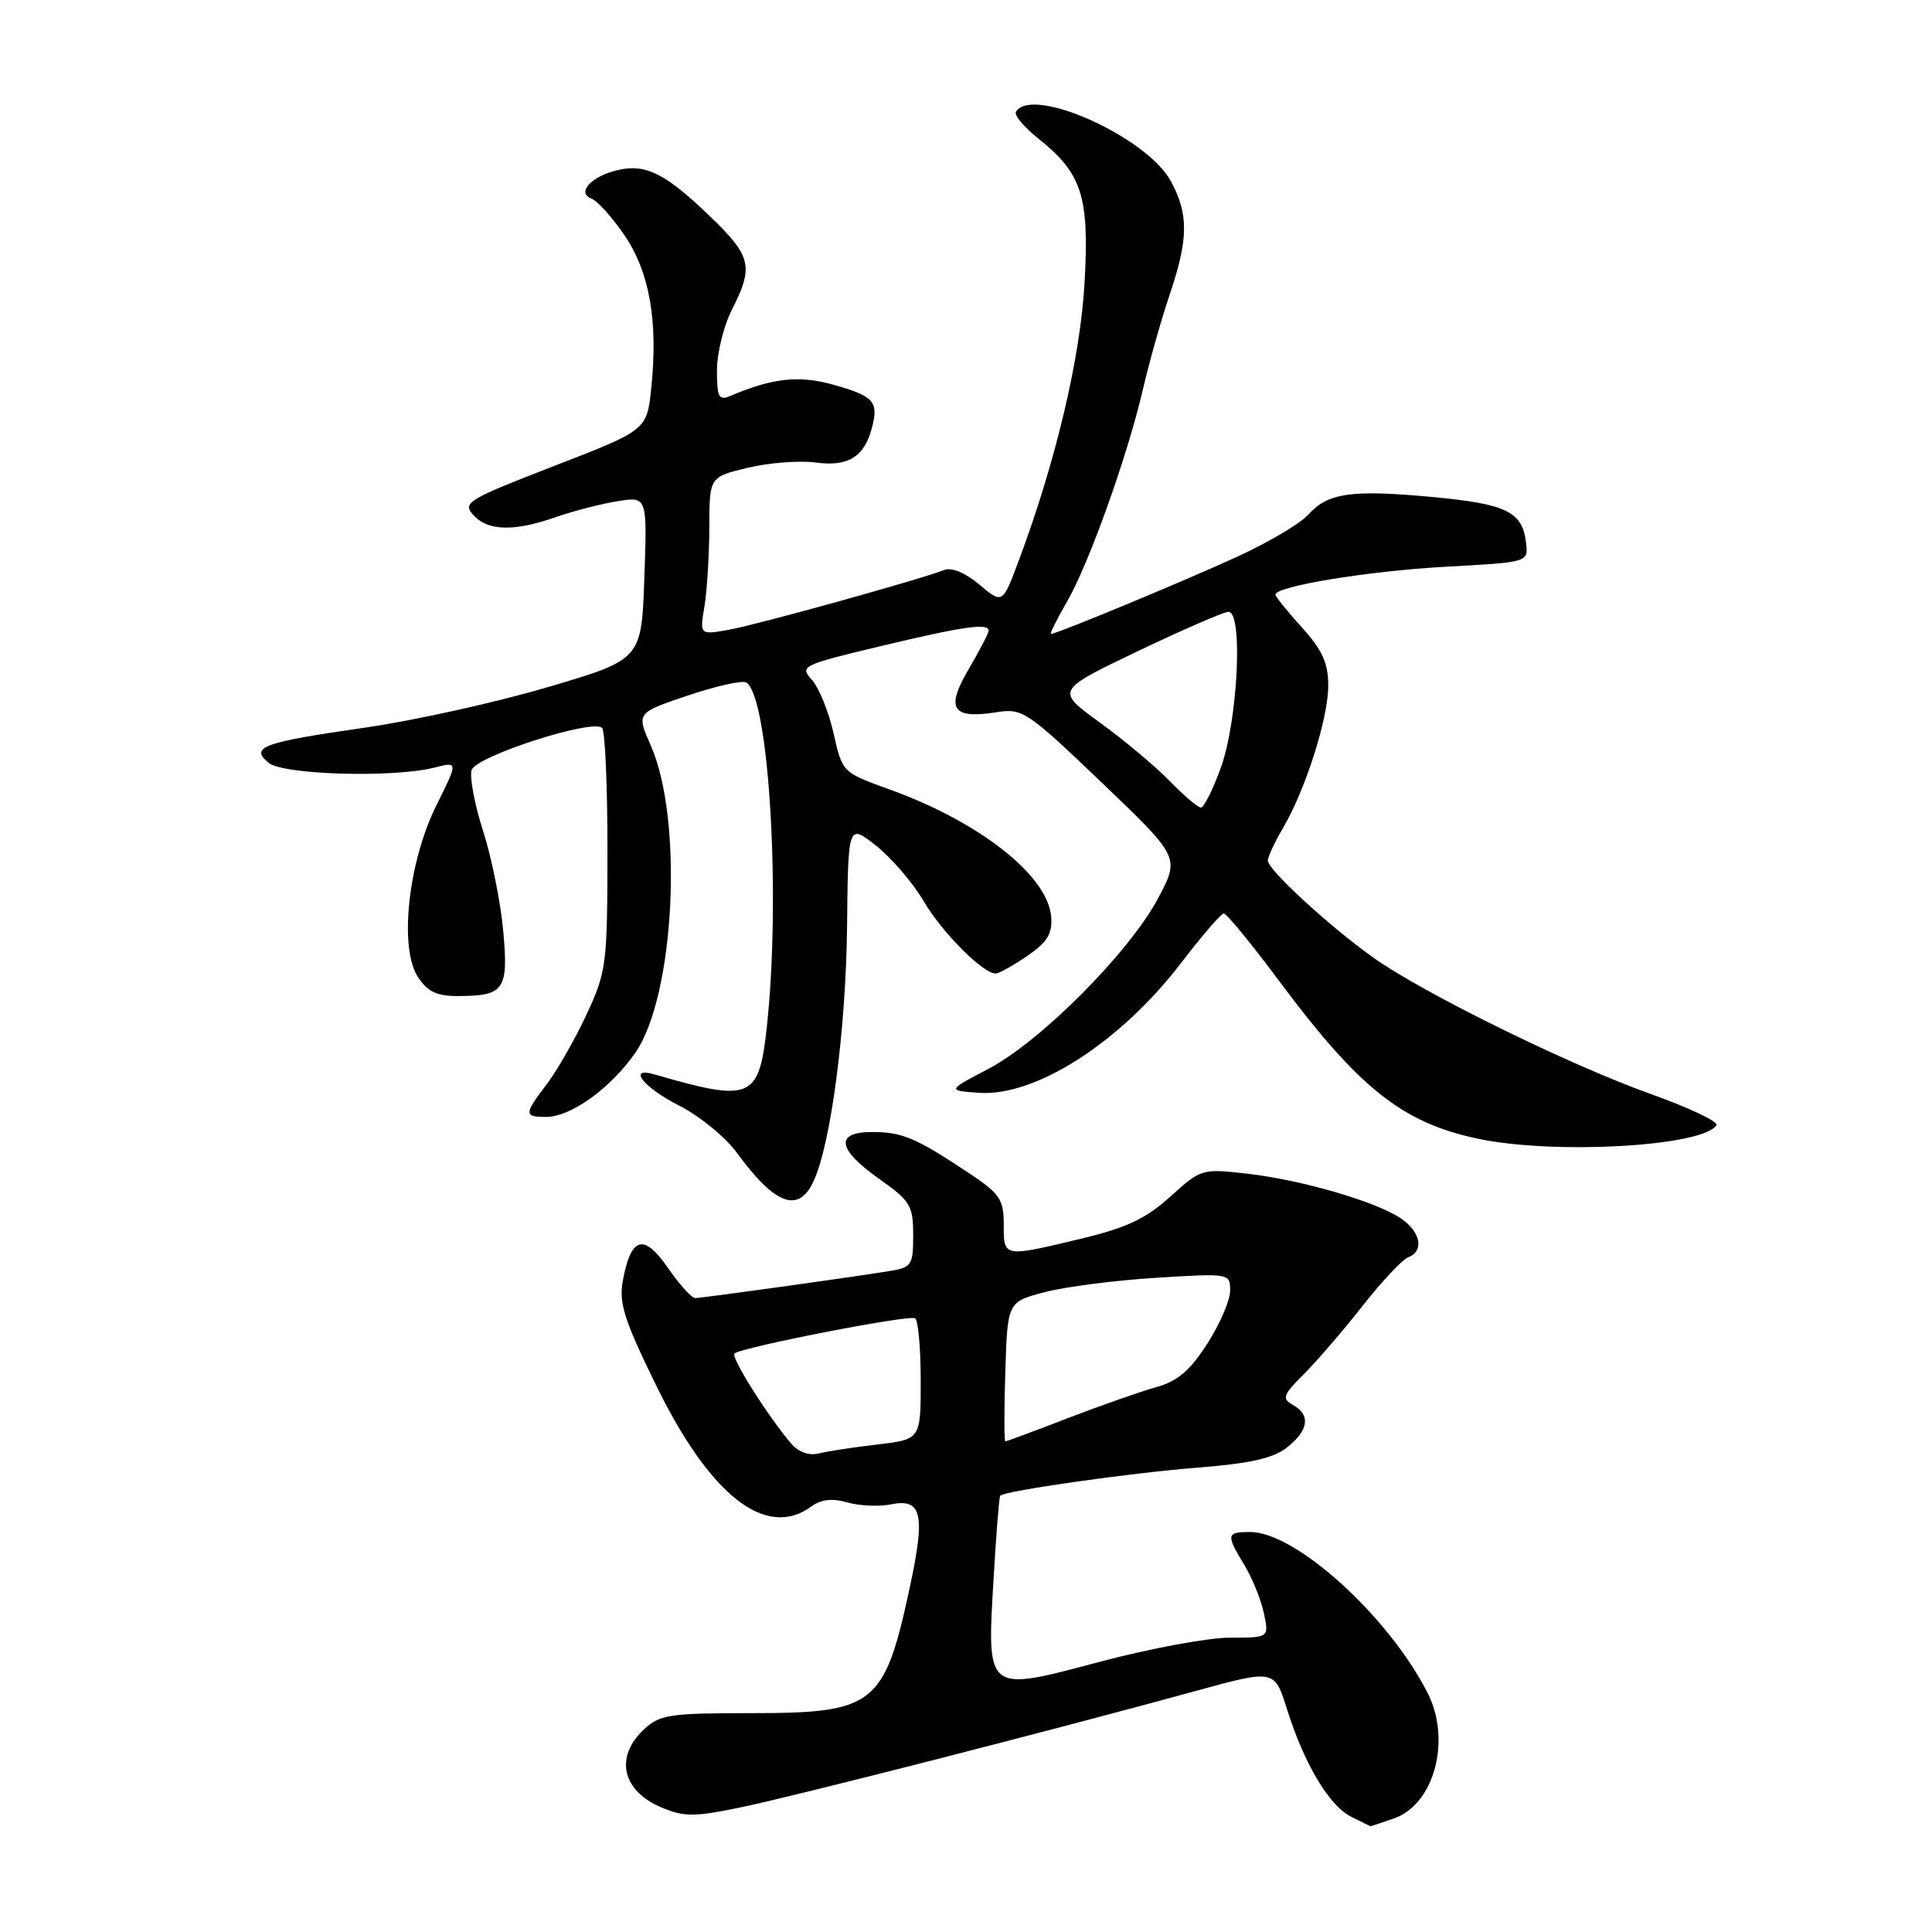 <?xml version="1.0" encoding="UTF-8" standalone="no"?>
<!DOCTYPE svg PUBLIC "-//W3C//DTD SVG 1.1//EN" "http://www.w3.org/Graphics/SVG/1.1/DTD/svg11.dtd" >
<svg xmlns="http://www.w3.org/2000/svg" xmlns:xlink="http://www.w3.org/1999/xlink" version="1.1" viewBox="0 0 256 256">
 <g >
 <path fill="currentColor"
d=" M 184.71 240.95 C 190.06 239.09 192.34 230.54 189.16 224.31 C 183.96 214.13 171.69 203.00 165.66 203.00 C 162.49 203.00 162.43 203.33 164.89 207.38 C 165.93 209.10 167.09 211.96 167.47 213.75 C 168.16 217.00 168.16 217.00 162.95 217.00 C 160.09 217.00 152.35 218.44 145.75 220.19 C 130.57 224.23 130.76 224.38 131.66 209.09 C 132.00 203.26 132.39 198.36 132.53 198.19 C 133.06 197.55 149.90 195.15 158.78 194.46 C 165.66 193.92 168.70 193.23 170.53 191.80 C 173.41 189.53 173.69 187.49 171.32 186.16 C 169.82 185.32 169.99 184.85 172.79 182.06 C 174.52 180.32 178.02 176.26 180.56 173.02 C 183.10 169.79 185.82 166.90 186.59 166.60 C 188.70 165.79 188.29 163.32 185.75 161.53 C 182.58 159.29 172.62 156.37 165.35 155.53 C 159.26 154.83 159.16 154.86 155.07 158.56 C 151.83 161.49 149.27 162.69 143.22 164.14 C 132.89 166.61 133.00 166.63 133.00 162.25 C 133.00 158.89 132.51 158.17 128.25 155.35 C 121.35 150.76 119.54 150.00 115.57 150.00 C 110.59 150.00 110.93 152.29 116.50 156.21 C 120.63 159.13 121.00 159.73 121.00 163.65 C 121.00 167.68 120.83 167.94 117.75 168.44 C 112.34 169.31 93.00 172.00 92.11 172.00 C 91.65 172.00 90.02 170.20 88.50 167.99 C 85.30 163.39 83.63 163.85 82.54 169.63 C 81.98 172.64 82.66 174.81 86.90 183.49 C 94.09 198.21 101.50 204.01 107.50 199.62 C 108.81 198.67 110.27 198.50 112.28 199.08 C 113.88 199.54 116.49 199.65 118.08 199.33 C 122.17 198.52 122.64 200.62 120.55 210.35 C 117.19 225.97 115.90 227.00 99.59 227.00 C 88.69 227.00 87.42 227.19 85.31 229.17 C 81.41 232.84 82.43 237.32 87.68 239.51 C 90.68 240.77 92.03 240.76 98.31 239.45 C 105.75 237.89 139.49 229.26 158.19 224.13 C 168.87 221.19 168.87 221.19 170.52 226.43 C 172.81 233.72 176.10 239.24 179.02 240.72 C 180.38 241.41 181.55 241.98 181.60 241.99 C 181.66 241.99 183.06 241.53 184.71 240.95 Z  M 107.84 156.44 C 110.11 151.46 112.09 136.32 112.24 122.82 C 112.38 109.13 112.38 109.13 116.11 112.08 C 118.15 113.71 120.98 117.00 122.39 119.41 C 124.82 123.55 130.24 129.00 131.93 129.00 C 132.36 129.00 134.23 127.95 136.10 126.68 C 138.77 124.85 139.45 123.74 139.29 121.51 C 138.88 116.04 129.84 108.91 117.81 104.58 C 111.62 102.35 111.62 102.35 110.45 97.16 C 109.81 94.30 108.51 91.12 107.58 90.08 C 105.93 88.27 106.23 88.12 116.76 85.60 C 127.70 82.99 131.00 82.52 131.00 83.57 C 131.00 83.89 129.81 86.18 128.35 88.67 C 125.26 93.94 126.15 95.31 132.07 94.37 C 135.48 93.83 136.08 94.23 145.99 103.70 C 156.34 113.60 156.34 113.60 153.44 119.05 C 149.63 126.20 137.92 137.97 131.00 141.61 C 125.50 144.50 125.50 144.50 129.68 144.80 C 137.18 145.35 148.44 138.13 156.50 127.60 C 159.25 124.01 161.79 121.06 162.15 121.04 C 162.51 121.02 165.78 125.00 169.42 129.89 C 180.09 144.22 185.80 148.76 195.80 150.88 C 205.95 153.03 225.70 151.91 227.44 149.09 C 227.73 148.63 223.81 146.78 218.73 144.96 C 207.84 141.07 188.42 131.51 181.87 126.82 C 175.99 122.60 168.00 115.24 168.00 114.04 C 168.00 113.53 168.90 111.60 169.99 109.74 C 172.98 104.67 176.00 95.18 176.00 90.85 C 176.00 87.86 175.22 86.14 172.50 83.13 C 170.57 81.00 169.00 79.05 169.00 78.79 C 169.00 77.68 181.34 75.66 191.50 75.10 C 202.50 74.50 202.50 74.50 202.22 72.00 C 201.74 67.80 199.71 66.79 189.84 65.86 C 179.07 64.85 175.93 65.30 173.35 68.20 C 172.33 69.35 168.12 71.85 164.00 73.74 C 156.93 76.99 140.02 84.00 139.26 84.00 C 139.07 84.00 140.02 82.09 141.37 79.75 C 144.30 74.68 149.40 60.41 151.47 51.48 C 152.29 47.96 153.86 42.37 154.98 39.07 C 157.48 31.64 157.52 28.44 155.16 24.03 C 152.01 18.17 136.78 11.32 134.62 14.80 C 134.35 15.24 135.67 16.83 137.56 18.34 C 143.38 22.98 144.35 25.99 143.71 37.46 C 143.15 47.43 139.89 61.20 134.97 74.34 C 132.84 80.04 132.84 80.04 129.78 77.47 C 127.92 75.90 126.09 75.14 125.11 75.53 C 121.89 76.79 100.40 82.76 96.61 83.44 C 92.71 84.14 92.71 84.14 93.35 80.32 C 93.69 78.22 93.98 73.51 93.99 69.85 C 94.00 63.20 94.00 63.20 99.09 61.98 C 101.88 61.31 105.94 61.00 108.11 61.29 C 112.46 61.87 114.58 60.51 115.59 56.49 C 116.42 53.19 115.73 52.46 110.39 50.97 C 105.86 49.70 102.35 50.09 96.75 52.47 C 95.24 53.11 95.00 52.63 95.00 49.07 C 95.00 46.79 95.90 43.16 97.00 41.00 C 99.87 35.37 99.56 33.96 94.25 28.83 C 88.30 23.07 85.65 21.70 82.01 22.50 C 78.43 23.28 76.30 25.52 78.38 26.32 C 79.17 26.62 81.14 28.81 82.75 31.18 C 86.07 36.05 87.21 42.54 86.30 51.38 C 85.72 56.99 85.72 56.99 73.43 61.74 C 61.90 66.21 61.24 66.61 62.73 68.25 C 64.65 70.38 68.11 70.46 73.71 68.50 C 76.03 67.70 79.69 66.75 81.84 66.41 C 85.76 65.78 85.76 65.78 85.38 76.59 C 85.00 87.39 85.00 87.39 72.58 91.05 C 65.75 93.07 54.87 95.48 48.40 96.41 C 34.77 98.37 33.07 98.99 35.59 101.08 C 37.50 102.67 52.22 103.09 57.60 101.70 C 60.71 100.91 60.71 100.91 57.81 106.74 C 54.07 114.30 52.86 125.61 55.38 129.46 C 56.68 131.43 57.88 132.00 60.77 131.98 C 66.83 131.96 67.39 131.14 66.68 123.35 C 66.34 119.58 65.14 113.62 64.01 110.10 C 62.88 106.58 62.20 102.95 62.49 102.03 C 63.07 100.20 78.54 95.21 79.78 96.45 C 80.18 96.84 80.50 104.22 80.49 112.83 C 80.48 127.85 80.36 128.75 77.71 134.45 C 76.18 137.72 73.82 141.85 72.47 143.63 C 69.42 147.63 69.41 148.00 72.35 148.00 C 75.64 148.00 80.92 144.20 84.19 139.49 C 89.41 131.96 90.58 108.62 86.23 98.78 C 84.32 94.46 84.32 94.46 91.14 92.16 C 94.90 90.90 98.38 90.12 98.88 90.43 C 101.92 92.31 103.49 118.97 101.59 136.26 C 100.55 145.64 99.49 146.07 86.75 142.37 C 83.06 141.30 85.23 144.08 89.94 146.47 C 92.65 147.84 96.12 150.66 97.63 152.74 C 102.73 159.71 105.84 160.84 107.84 156.44 Z  M 104.86 191.31 C 101.79 187.74 96.82 179.85 97.32 179.35 C 98.13 178.54 120.42 174.19 121.25 174.68 C 121.66 174.92 122.00 178.63 122.00 182.92 C 122.00 190.72 122.00 190.72 116.29 191.40 C 113.15 191.76 109.65 192.30 108.50 192.59 C 107.21 192.91 105.82 192.42 104.86 191.31 Z  M 133.21 181.75 C 133.50 172.50 133.50 172.50 138.50 171.20 C 141.25 170.49 147.89 169.64 153.25 169.31 C 162.94 168.71 163.00 168.72 163.00 171.02 C 163.00 172.29 161.64 175.45 159.97 178.05 C 157.68 181.62 156.03 183.02 153.22 183.80 C 151.17 184.37 145.90 186.22 141.50 187.91 C 137.10 189.61 133.37 190.99 133.21 191.00 C 133.05 191.00 133.05 186.84 133.21 181.75 Z  M 155.00 103.50 C 153.14 101.58 148.97 98.09 145.75 95.75 C 139.88 91.50 139.88 91.50 150.69 86.32 C 156.64 83.48 162.07 81.11 162.76 81.07 C 164.74 80.96 164.04 95.44 161.76 101.75 C 160.71 104.64 159.53 107.00 159.12 107.00 C 158.72 107.00 156.87 105.43 155.00 103.50 Z "/>
</g>
</svg>
